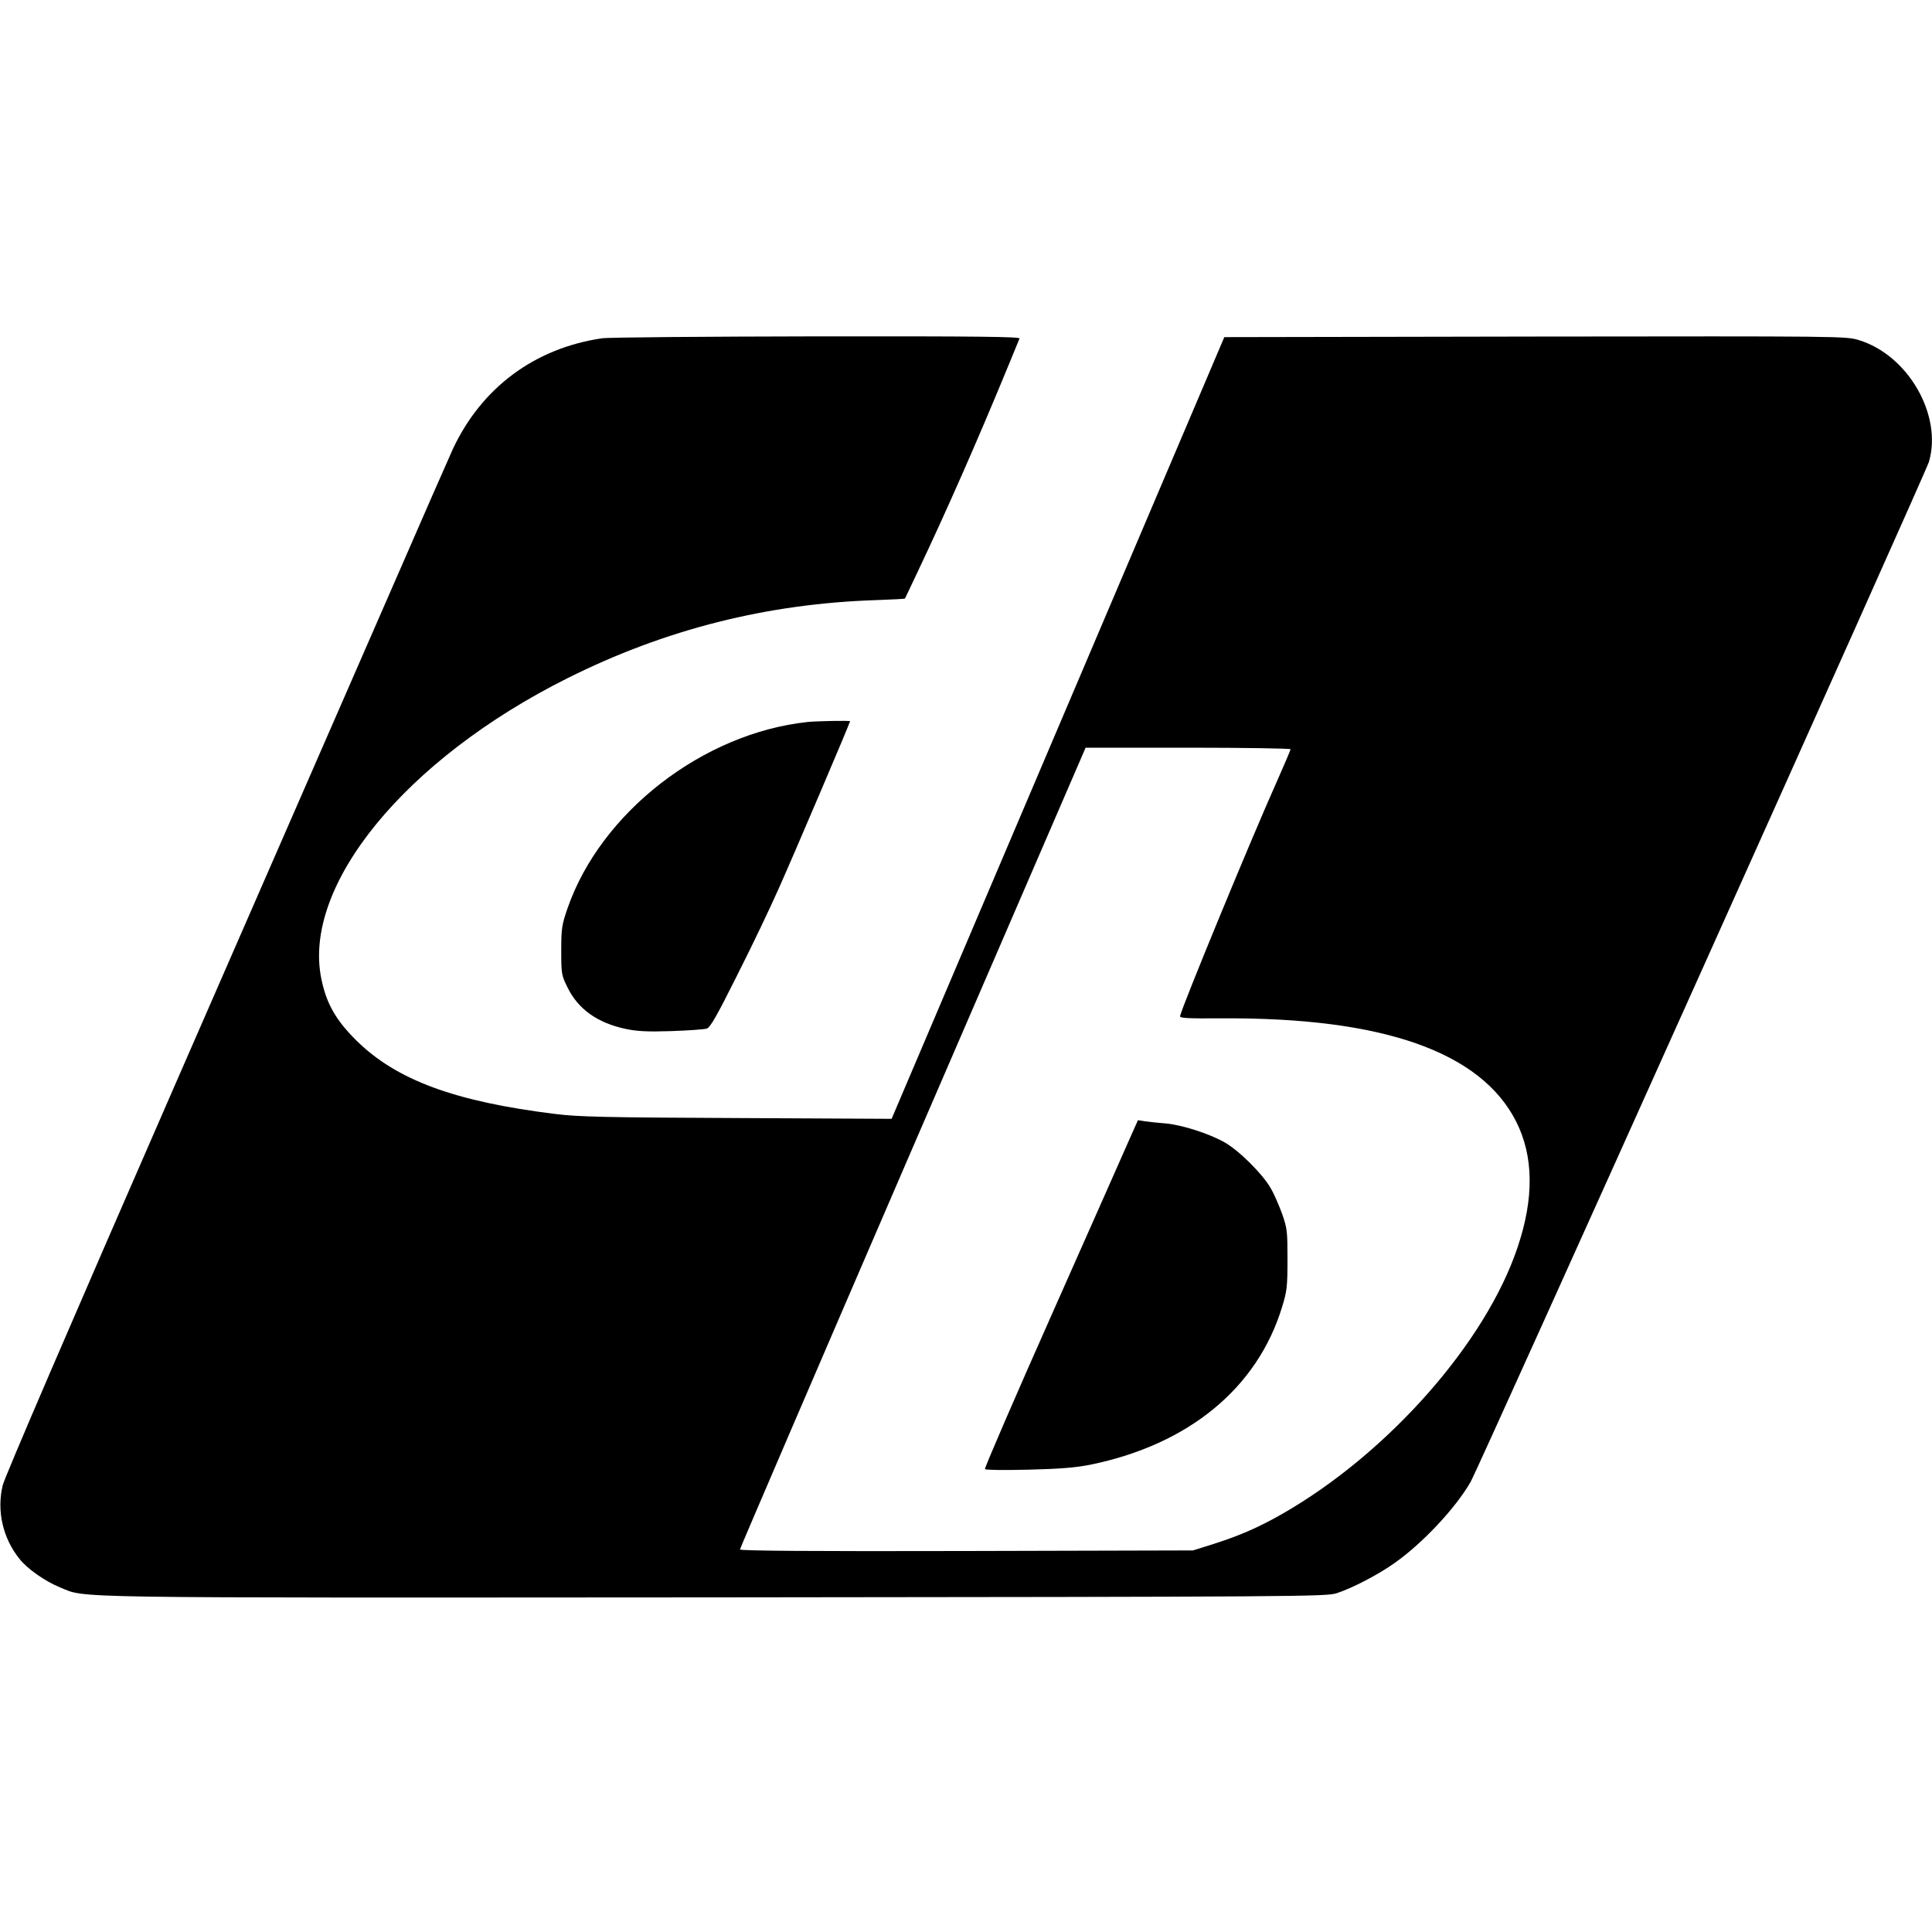 <?xml version="1.0" standalone="no"?>
<!DOCTYPE svg PUBLIC "-//W3C//DTD SVG 20010904//EN"
 "http://www.w3.org/TR/2001/REC-SVG-20010904/DTD/svg10.dtd">
<svg version="1.0" xmlns="http://www.w3.org/2000/svg"
 width="1000pt" height="1000pt" viewBox="0 0 1000 1000"
 preserveAspectRatio="xMidYMid meet">
<g transform="translate(0,1000) scale(0.1,-0.1)"
fill="#000000" stroke="none">
<path d="M3116 8249 c-348 -51 -623 -255 -772 -573 -18 -39 -156 -354 -307
-701 -151 -346 -665 -1522 -1141 -2613 -521 -1193 -873 -2010 -882 -2050 -32
-133 1 -274 87 -381 40 -51 133 -116 209 -147 142 -57 -48 -54 3395 -52 3050
3 3162 4 3215 22 82 27 216 97 300 157 143 101 315 284 392 419 42 73 2354
5220 2372 5279 71 242 -108 554 -364 631 -64 20 -96 20 -1674 18 l-1609 -3
-861 -2023 -861 -2023 -800 4 c-679 3 -821 6 -940 21 -521 64 -824 176 -1031
381 -104 103 -154 189 -180 315 -103 484 433 1140 1274 1560 506 253 1033 386
1601 404 79 3 144 6 145 8 1 2 32 66 68 143 147 310 305 669 458 1040 34 83
64 156 67 163 4 9 -209 12 -1048 11 -580 -1 -1081 -5 -1113 -10z m3564 -2127
c0 -4 -32 -79 -71 -167 -133 -297 -488 -1158 -501 -1214 -2 -11 35 -13 212
-12 835 6 1345 -172 1528 -535 90 -179 93 -395 7 -650 -165 -494 -672 -1068
-1220 -1381 -127 -72 -224 -114 -371 -160 l-89 -28 -1172 -3 c-803 -2 -1173 1
-1173 8 0 5 394 922 876 2038 482 1115 885 2046 895 2070 l18 42 531 0 c291 0
530 -4 530 -8z"/>
<path d="M5857 4128 c-17 -40 -197 -444 -398 -898 -202 -454 -364 -829 -361
-834 3 -5 101 -6 226 -3 164 4 247 11 321 26 507 104 863 396 991 816 25 81
28 105 28 245 0 144 -1 160 -27 235 -16 44 -42 105 -60 135 -40 72 -167 198
-240 238 -80 45 -218 89 -302 97 -38 3 -87 8 -108 11 l-37 6 -33 -74z"/>
<path d="M4180 6263 c-542 -58 -1070 -468 -1242 -963 -30 -87 -33 -105 -33
-220 0 -122 1 -127 33 -192 55 -112 155 -183 302 -214 58 -12 111 -15 235 -11
88 3 170 9 183 13 18 5 52 65 158 277 75 148 172 351 216 451 77 172 368 855
368 863 0 4 -173 1 -220 -4z"/>
</g>
</svg>
